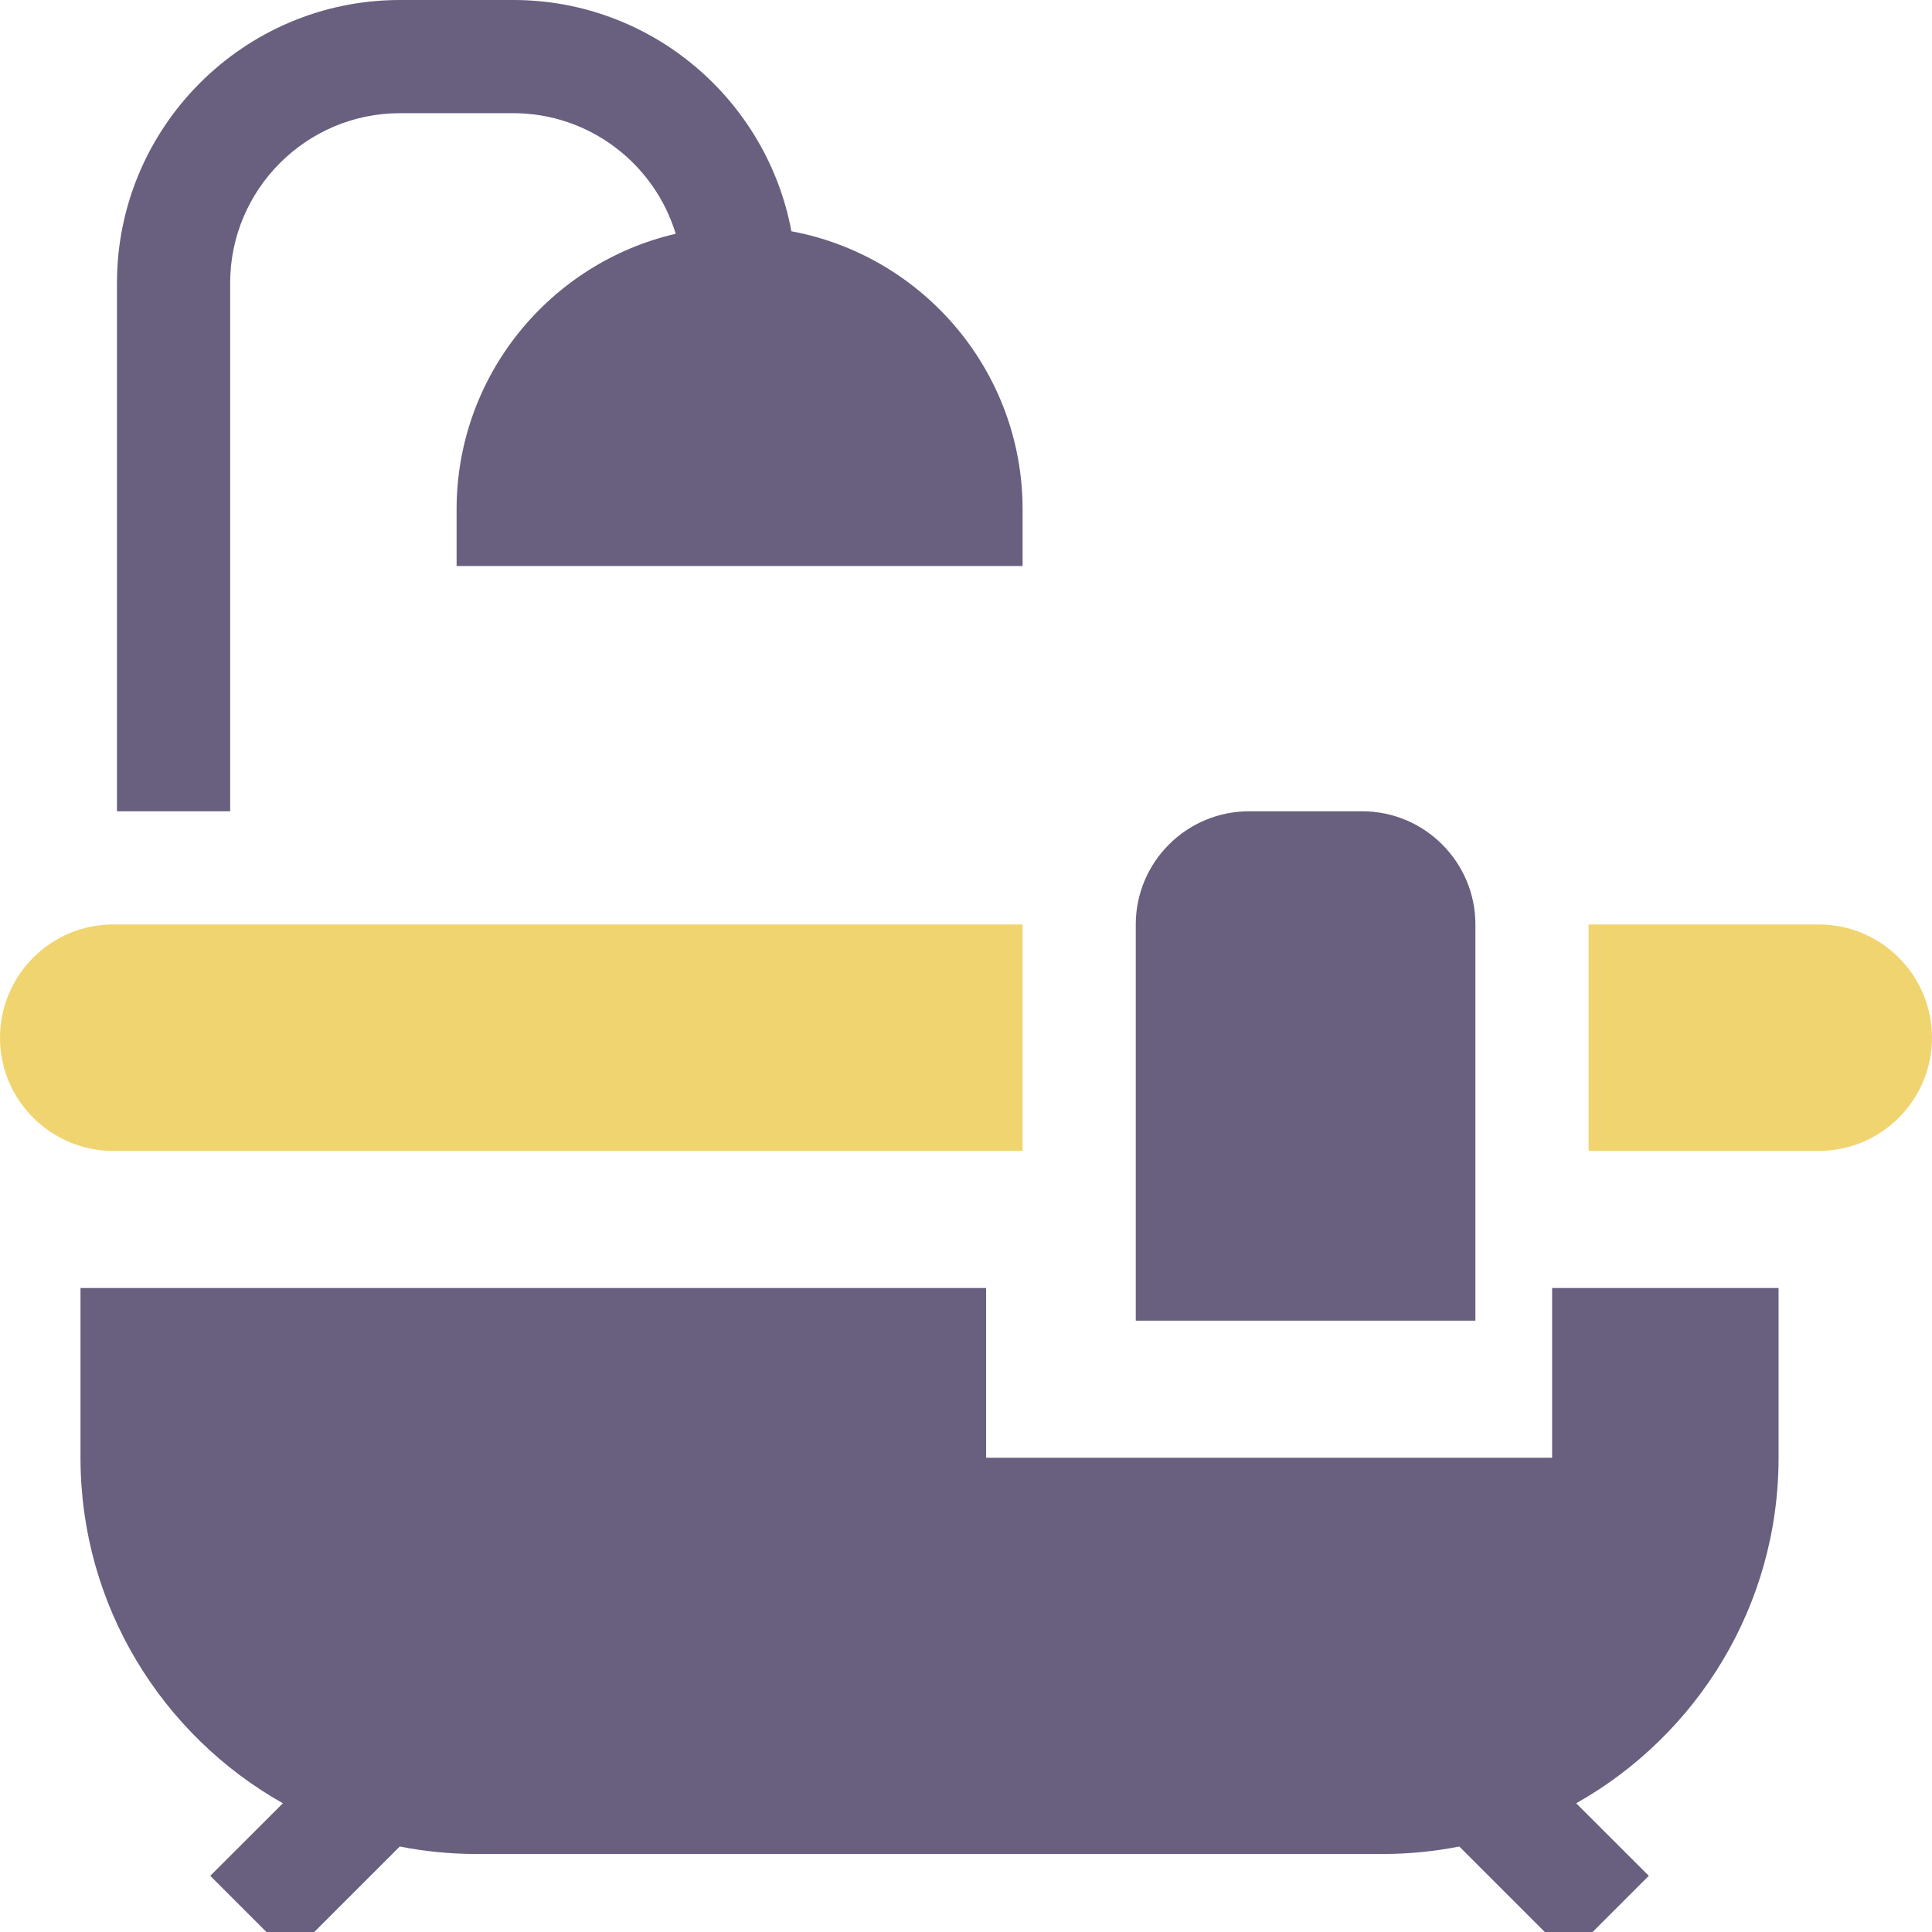 <svg width="24" height="24" viewBox="0 0 24 24" fill="none" xmlns="http://www.w3.org/2000/svg">
<g clip-path="url(#clip0_5555_884)">
<path d="M18.328 11.484C18.328 10.709 17.697 10.078 16.922 10.078H15.516C14.74 10.078 14.109 10.709 14.109 11.484V16.406H18.328V11.484Z" fill="#695F7E"/>
<path d="M2.859 3.516C2.859 2.353 3.806 1.406 4.969 1.406H6.375C7.325 1.406 8.131 2.038 8.394 2.904C6.836 3.265 5.672 4.663 5.672 6.328V7.031H12.703V6.328C12.703 4.609 11.463 3.176 9.831 2.873C9.527 1.24 8.094 0 6.375 0H4.969C3.03 0 1.453 1.577 1.453 3.516V10.078H2.859V3.516Z" fill="#695F7E"/>
<path d="M19.281 18.109H12.25V16H1V18.109C1 19.949 2.015 21.556 3.514 22.401L2.612 23.302L3.607 24.297L4.966 22.938C5.275 22.999 5.595 23.031 5.922 23.031H17.172C17.499 23.031 17.819 22.999 18.128 22.938L19.487 24.297L20.482 23.302L19.58 22.401C21.079 21.556 22.094 19.949 22.094 18.109V16H19.281V18.109Z" fill="#695F7E"/>
<path d="M22.594 11.484H19.734V14.297H22.594C23.369 14.297 24 13.666 24 12.891C24 12.115 23.369 11.484 22.594 11.484Z" fill="#F0D46F"/>
<path d="M12.703 11.484H1.406C0.631 11.484 0 12.115 0 12.891C0 13.666 0.631 14.297 1.406 14.297H12.703V11.484Z" fill="#F0D46F"/>
</g>
<defs>
<clipPath id="clip0_5555_884">
<rect width="24" height="24" fill="white"/>
</clipPath>
</defs>
</svg>
